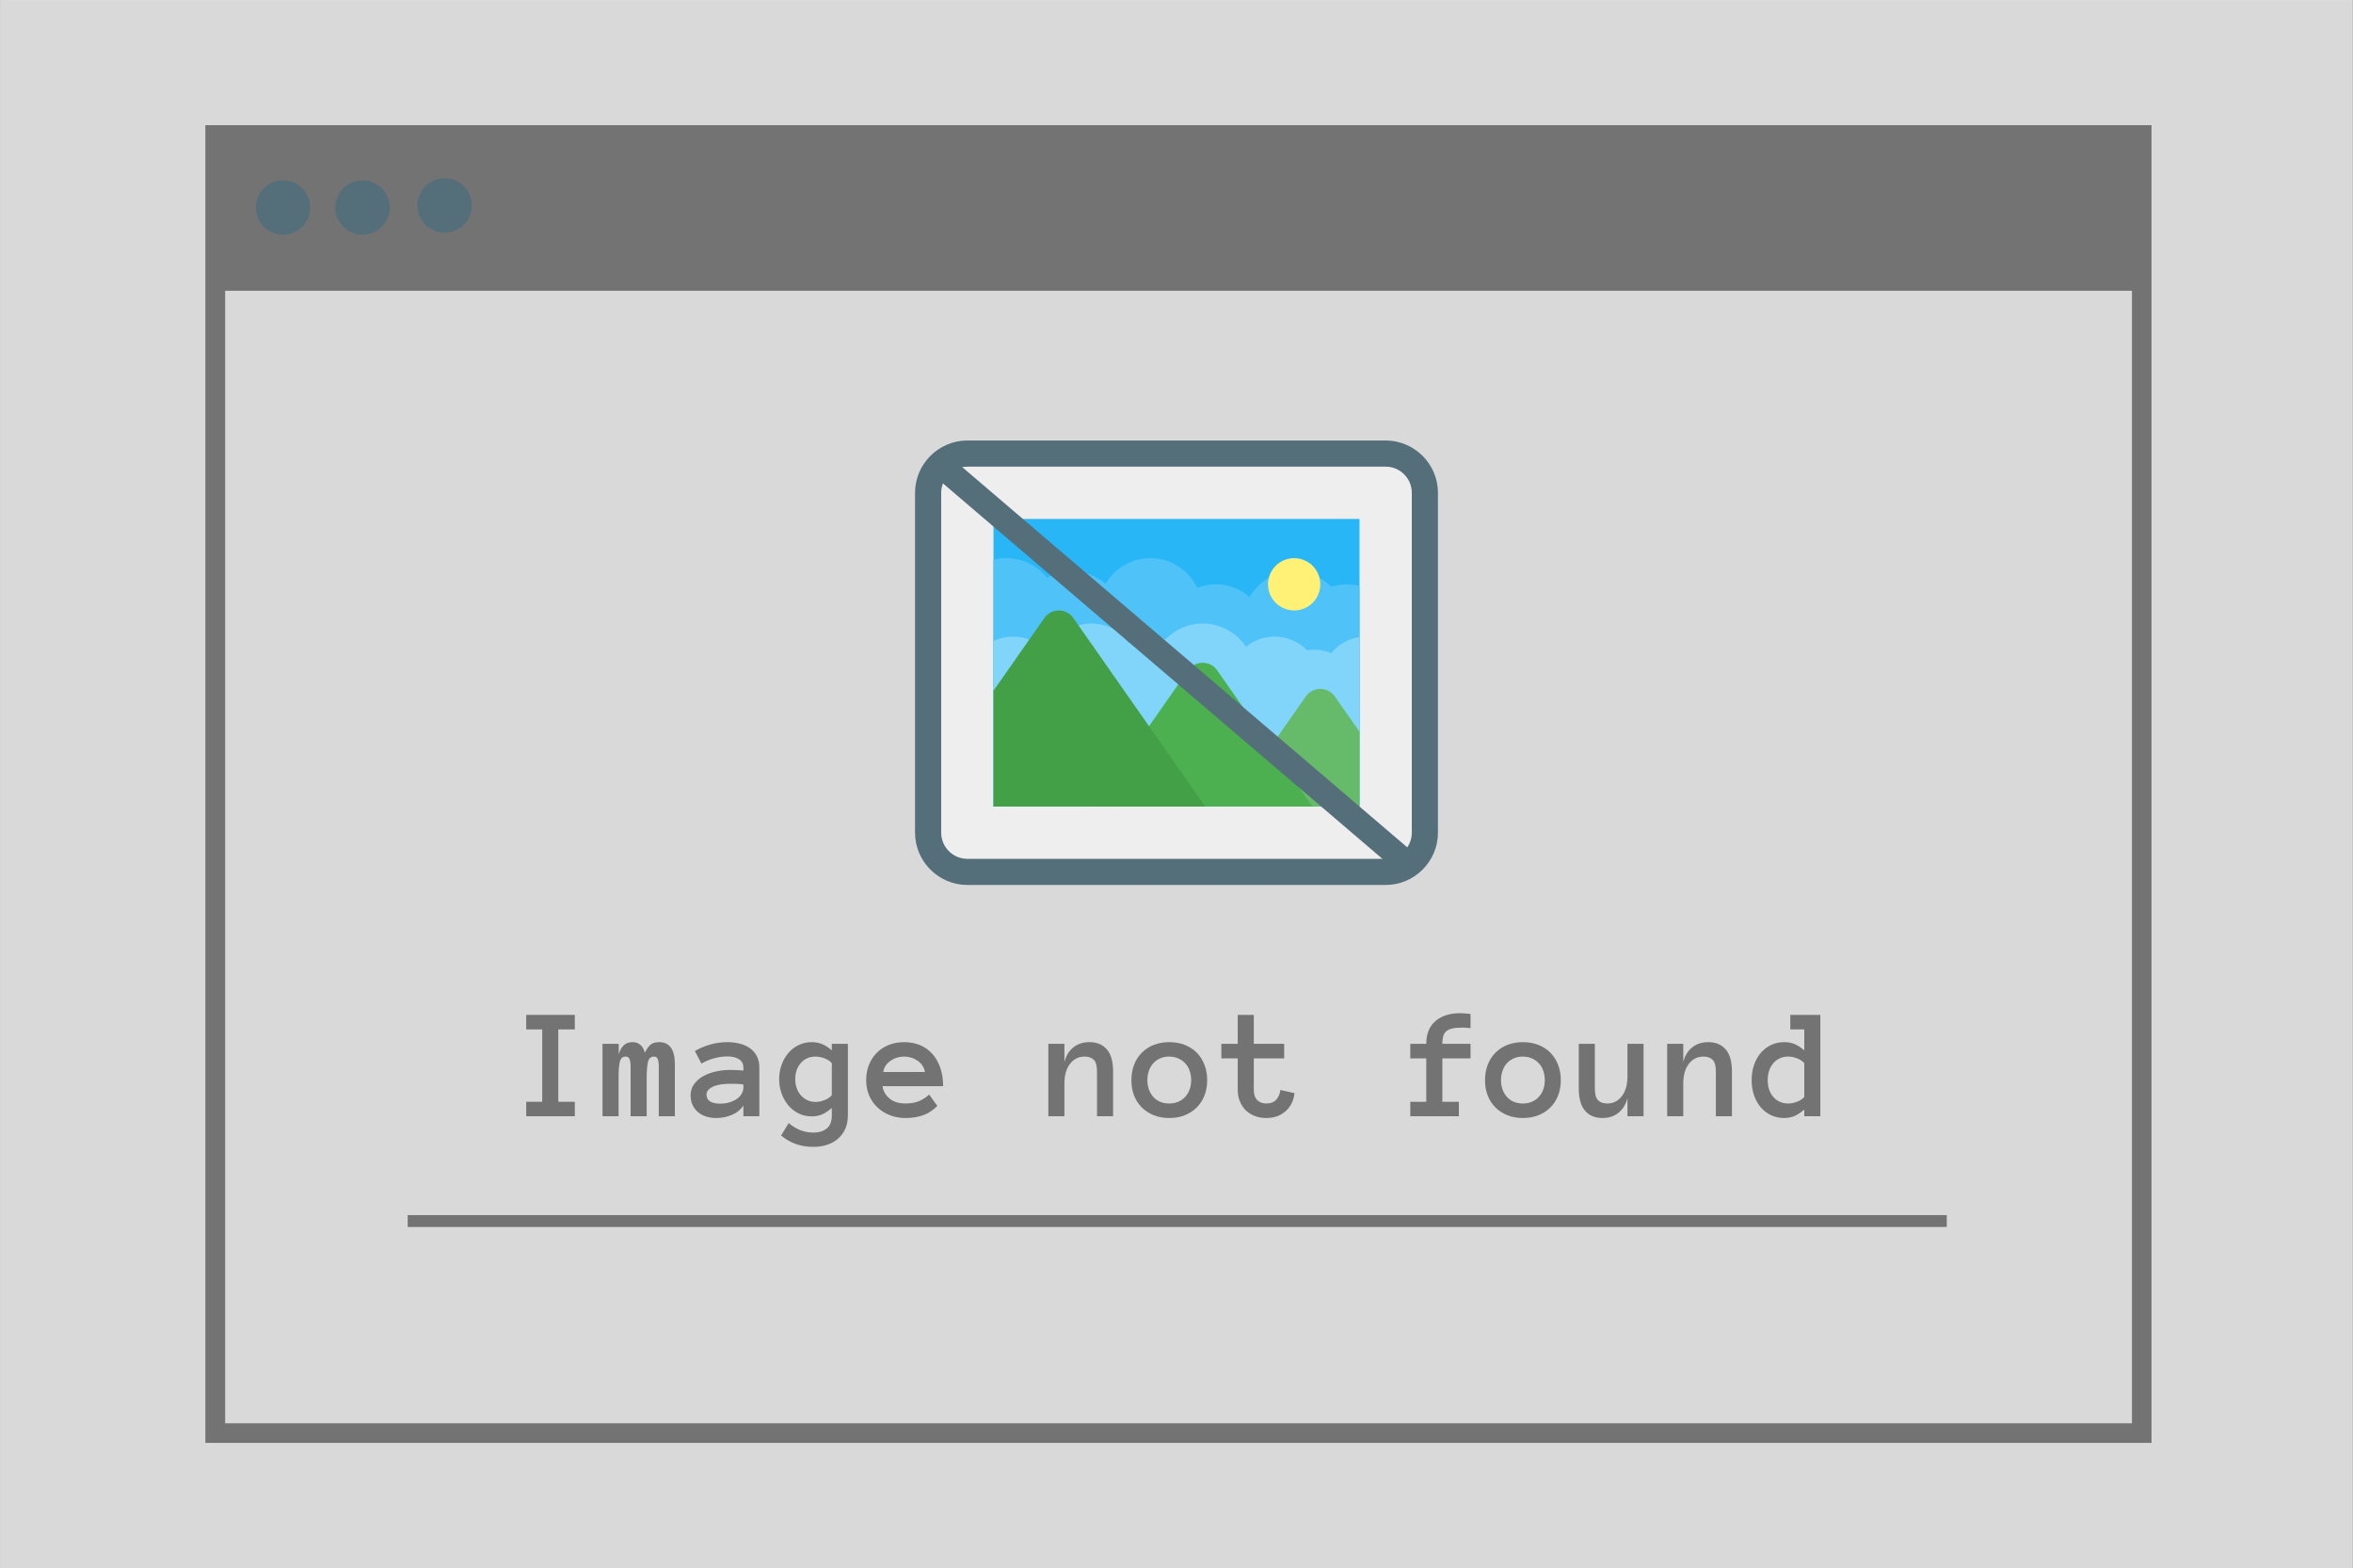 <svg xmlns="http://www.w3.org/2000/svg" xmlns:xlink="http://www.w3.org/1999/xlink" width="2267" zoomAndPan="magnify" viewBox="0 0 1700.88 1134" height="1511" preserveAspectRatio="xMidYMid meet" version="1.0"><rect x="0" y="0" width="1700.88" height="1134" fill="#333333" stroke="none"/><defs><g/><clipPath id="d8b46f0d72"><path d="M 0 0.039 L 1700.762 0.039 L 1700.762 1133.961 L 0 1133.961 Z M 0 0.039 " clip-rule="nonzero"/></clipPath><clipPath id="7dffc4bbf7"><path d="M 148.246 90.52 L 1555.438 90.52 L 1555.438 104.82 L 148.246 104.82 Z M 1541.293 104.82 L 1555.438 104.82 L 1555.438 1029.195 L 1541.293 1029.195 Z M 148.246 104.82 L 162.547 104.82 L 162.547 1029.195 L 148.246 1029.195 Z M 148.246 1029.195 L 1555.438 1029.195 L 1555.438 1043.336 L 148.246 1043.336 Z M 148.246 1029.195 " clip-rule="nonzero"/></clipPath><clipPath id="7faeeea61b"><path d="M 149.445 91.012 L 1554.844 91.012 L 1554.844 210.254 L 149.445 210.254 Z M 149.445 91.012 " clip-rule="nonzero"/></clipPath><clipPath id="8cd19bbb46"><path d="M 184.723 130.359 L 224.07 130.359 L 224.07 169.707 L 184.723 169.707 Z M 184.723 130.359 " clip-rule="nonzero"/></clipPath><clipPath id="633c752df1"><path d="M 204.395 130.359 C 203.105 130.359 201.824 130.488 200.559 130.738 C 199.289 130.992 198.062 131.363 196.867 131.859 C 195.672 132.352 194.539 132.957 193.465 133.676 C 192.391 134.395 191.398 135.211 190.484 136.121 C 189.57 137.035 188.754 138.031 188.039 139.105 C 187.32 140.18 186.715 141.312 186.219 142.504 C 185.727 143.699 185.352 144.93 185.102 146.195 C 184.848 147.465 184.723 148.742 184.723 150.035 C 184.723 151.328 184.848 152.605 185.102 153.871 C 185.352 155.141 185.727 156.371 186.219 157.562 C 186.715 158.758 187.32 159.891 188.039 160.965 C 188.754 162.039 189.57 163.031 190.484 163.945 C 191.398 164.859 192.391 165.676 193.465 166.395 C 194.539 167.109 195.672 167.715 196.867 168.211 C 198.062 168.707 199.289 169.078 200.559 169.332 C 201.824 169.582 203.105 169.707 204.395 169.707 C 205.688 169.707 206.969 169.582 208.234 169.332 C 209.5 169.078 210.73 168.707 211.926 168.211 C 213.117 167.715 214.254 167.109 215.328 166.395 C 216.402 165.676 217.395 164.859 218.309 163.945 C 219.223 163.031 220.035 162.039 220.754 160.965 C 221.473 159.891 222.078 158.758 222.574 157.562 C 223.066 156.371 223.441 155.141 223.691 153.871 C 223.945 152.605 224.07 151.328 224.07 150.035 C 224.07 148.742 223.945 147.465 223.691 146.195 C 223.441 144.93 223.066 143.699 222.574 142.504 C 222.078 141.312 221.473 140.18 220.754 139.105 C 220.035 138.031 219.223 137.035 218.309 136.121 C 217.395 135.211 216.402 134.395 215.328 133.676 C 214.254 132.957 213.117 132.352 211.926 131.859 C 210.73 131.363 209.5 130.992 208.234 130.738 C 206.969 130.488 205.688 130.359 204.395 130.359 Z M 204.395 130.359 " clip-rule="nonzero"/></clipPath><clipPath id="1c7553c16d"><path d="M 242.219 130.359 L 281.566 130.359 L 281.566 169.707 L 242.219 169.707 Z M 242.219 130.359 " clip-rule="nonzero"/></clipPath><clipPath id="70e747be7c"><path d="M 261.891 130.359 C 260.598 130.359 259.32 130.488 258.055 130.738 C 256.785 130.992 255.555 131.363 254.363 131.859 C 253.168 132.352 252.035 132.957 250.961 133.676 C 249.887 134.395 248.895 135.211 247.98 136.121 C 247.066 137.035 246.25 138.031 245.531 139.105 C 244.816 140.18 244.211 141.312 243.715 142.504 C 243.219 143.699 242.848 144.93 242.594 146.195 C 242.344 147.465 242.219 148.742 242.219 150.035 C 242.219 151.328 242.344 152.605 242.594 153.871 C 242.848 155.141 243.219 156.371 243.715 157.562 C 244.211 158.758 244.816 159.891 245.531 160.965 C 246.25 162.039 247.066 163.031 247.98 163.945 C 248.895 164.859 249.887 165.676 250.961 166.395 C 252.035 167.109 253.168 167.715 254.363 168.211 C 255.555 168.707 256.785 169.078 258.055 169.332 C 259.32 169.582 260.598 169.707 261.891 169.707 C 263.184 169.707 264.461 169.582 265.73 169.332 C 266.996 169.078 268.227 168.707 269.422 168.211 C 270.613 167.715 271.746 167.109 272.82 166.395 C 273.895 165.676 274.891 164.859 275.805 163.945 C 276.715 163.031 277.531 162.039 278.25 160.965 C 278.969 159.891 279.574 158.758 280.066 157.562 C 280.562 156.371 280.934 155.141 281.188 153.871 C 281.438 152.605 281.566 151.328 281.566 150.035 C 281.566 148.742 281.438 147.465 281.188 146.195 C 280.934 144.93 280.562 143.699 280.066 142.504 C 279.574 141.312 278.969 140.18 278.25 139.105 C 277.531 138.031 276.715 137.035 275.805 136.121 C 274.891 135.211 273.895 134.395 272.82 133.676 C 271.746 132.957 270.613 132.352 269.422 131.859 C 268.227 131.363 266.996 130.992 265.73 130.738 C 264.461 130.488 263.184 130.359 261.891 130.359 Z M 261.891 130.359 " clip-rule="nonzero"/></clipPath><clipPath id="b30259c9e3"><path d="M 301.566 128.895 L 340.914 128.895 L 340.914 168.242 L 301.566 168.242 Z M 301.566 128.895 " clip-rule="nonzero"/></clipPath><clipPath id="126d8c216c"><path d="M 321.242 128.895 C 319.949 128.895 318.672 129.02 317.402 129.273 C 316.137 129.523 314.906 129.898 313.711 130.391 C 312.52 130.887 311.387 131.492 310.312 132.211 C 309.238 132.926 308.242 133.742 307.328 134.656 C 306.418 135.57 305.602 136.562 304.883 137.637 C 304.164 138.711 303.559 139.844 303.066 141.039 C 302.57 142.234 302.195 143.461 301.945 144.73 C 301.691 145.996 301.566 147.277 301.566 148.566 C 301.566 149.859 301.691 151.141 301.945 152.406 C 302.195 153.672 302.57 154.902 303.066 156.098 C 303.559 157.289 304.164 158.426 304.883 159.5 C 305.602 160.574 306.418 161.566 307.328 162.48 C 308.242 163.395 309.238 164.207 310.312 164.926 C 311.387 165.645 312.52 166.25 313.711 166.746 C 314.906 167.238 316.137 167.613 317.402 167.863 C 318.672 168.117 319.949 168.242 321.242 168.242 C 322.531 168.242 323.812 168.117 325.078 167.863 C 326.348 167.613 327.578 167.238 328.77 166.746 C 329.965 166.25 331.098 165.645 332.172 164.926 C 333.246 164.207 334.238 163.395 335.152 162.48 C 336.066 161.566 336.883 160.574 337.602 159.5 C 338.316 158.426 338.922 157.289 339.418 156.098 C 339.91 154.902 340.285 153.672 340.539 152.406 C 340.789 151.141 340.914 149.859 340.914 148.566 C 340.914 147.277 340.789 145.996 340.539 144.73 C 340.285 143.461 339.91 142.234 339.418 141.039 C 338.922 139.844 338.316 138.711 337.602 137.637 C 336.883 136.562 336.066 135.57 335.152 134.656 C 334.238 133.742 333.246 132.926 332.172 132.211 C 331.098 131.492 329.965 130.887 328.77 130.391 C 327.578 129.898 326.348 129.523 325.078 129.273 C 323.812 129.02 322.531 128.895 321.242 128.895 Z M 321.242 128.895 " clip-rule="nonzero"/></clipPath><clipPath id="4f0c066d85"><path d="M 294.539 878.633 L 1407.395 878.633 L 1407.395 887.203 L 294.539 887.203 Z M 294.539 878.633 " clip-rule="nonzero"/></clipPath></defs><g clip-path="url(#d8b46f0d72)"><path fill="#ffffff" d="M 0 0.039 L 1700.879 0.039 L 1700.879 1133.961 L 0 1133.961 Z M 0 0.039 " fill-opacity="1" fill-rule="nonzero"/><path fill="#d9d9d9" d="M 0 0.039 L 1700.879 0.039 L 1700.879 1133.961 L 0 1133.961 Z M 0 0.039 " fill-opacity="1" fill-rule="nonzero"/></g><g clip-path="url(#7dffc4bbf7)"><path fill="#737373" d="M 148.246 90.52 L 1555.438 90.52 L 1555.438 1043.336 L 148.246 1043.336 Z M 148.246 90.52 " fill-opacity="1" fill-rule="nonzero"/></g><g clip-path="url(#7faeeea61b)"><path fill="#737373" d="M 149.445 -552.152 L 1554.844 -552.152 L 1554.844 853.246 L 149.445 853.246 Z M 149.445 -552.152 " fill-opacity="1" fill-rule="nonzero"/></g><g clip-path="url(#8cd19bbb46)"><g clip-path="url(#633c752df1)"><path fill="#546e7a" d="M 184.723 130.359 L 224.07 130.359 L 224.07 169.707 L 184.723 169.707 Z M 184.723 130.359 " fill-opacity="1" fill-rule="nonzero"/></g></g><g clip-path="url(#1c7553c16d)"><g clip-path="url(#70e747be7c)"><path fill="#546e7a" d="M 242.219 130.359 L 281.566 130.359 L 281.566 169.707 L 242.219 169.707 Z M 242.219 130.359 " fill-opacity="1" fill-rule="nonzero"/></g></g><g clip-path="url(#b30259c9e3)"><g clip-path="url(#126d8c216c)"><path fill="#546e7a" d="M 301.566 128.895 L 340.914 128.895 L 340.914 168.242 L 301.566 168.242 Z M 301.566 128.895 " fill-opacity="1" fill-rule="nonzero"/></g></g><g fill="#fefaeb" fill-opacity="1"><g transform="translate(687.538, 583.873)"><g><path d="M 13.219 0 L 10.125 0 L 10.125 -8.547 L 3.828 -8.547 L 3.828 0 L 0.734 0 L 0.734 -19.531 L 3.828 -19.531 L 3.828 -11.344 L 10.125 -11.344 L 10.125 -19.531 L 13.219 -19.531 Z M 13.219 0 "/></g></g></g><g fill="#fefaeb" fill-opacity="1"><g transform="translate(711.308, 583.873)"><g><path d="M 13.922 -12.406 L 11.156 -12.406 L 11.156 -16.734 L 8.516 -16.734 L 8.516 -2.781 L 11.609 -2.781 L 11.609 0 L 2.328 0 L 2.328 -2.781 L 5.422 -2.781 L 5.422 -16.734 L 2.75 -16.734 L 2.75 -12.406 L 0 -12.406 L 0 -19.531 L 13.922 -19.531 Z M 13.922 -12.406 "/></g></g></g><g fill="#fefaeb" fill-opacity="1"><g transform="translate(735.078, 583.873)"><g><path d="M 13.922 -12.406 L 11.156 -12.406 L 11.156 -16.734 L 8.516 -16.734 L 8.516 -2.781 L 11.609 -2.781 L 11.609 0 L 2.328 0 L 2.328 -2.781 L 5.422 -2.781 L 5.422 -16.734 L 2.75 -16.734 L 2.75 -12.406 L 0 -12.406 L 0 -19.531 L 13.922 -19.531 Z M 13.922 -12.406 "/></g></g></g><g fill="#fefaeb" fill-opacity="1"><g transform="translate(758.847, 583.873)"><g><path d="M 13.953 -13.703 C 13.953 -11.742 13.359 -10.285 12.172 -9.328 C 10.984 -8.379 9.328 -7.906 7.203 -7.906 L 3.828 -7.906 L 3.828 0 L 0.734 0 L 0.734 -19.531 L 7.172 -19.531 C 9.316 -19.531 10.984 -19.035 12.172 -18.047 C 13.359 -17.066 13.953 -15.617 13.953 -13.703 Z M 10.859 -13.734 C 10.859 -14.734 10.531 -15.484 9.875 -15.984 C 9.219 -16.484 8.328 -16.734 7.203 -16.734 L 3.828 -16.734 L 3.828 -10.703 L 7.203 -10.703 C 8.328 -10.703 9.219 -10.953 9.875 -11.453 C 10.531 -11.953 10.859 -12.711 10.859 -13.734 Z M 10.859 -13.734 "/></g></g></g><g fill="#fefaeb" fill-opacity="1"><g transform="translate(782.617, 583.873)"><g/></g></g><g fill="#fefaeb" fill-opacity="1"><g transform="translate(806.387, 583.873)"><g><path d="M 13.219 0 L 0.734 0 L 0.734 -19.531 L 13.219 -19.531 L 13.219 -16.734 L 3.828 -16.734 L 3.828 -11.344 L 11.156 -11.344 L 11.156 -8.547 L 3.828 -8.547 L 3.828 -2.781 L 13.219 -2.781 Z M 13.219 0 "/></g></g></g><g fill="#fefaeb" fill-opacity="1"><g transform="translate(830.157, 583.873)"><g><path d="M 14.219 0 L 10.297 0 L 5.234 -7.906 L 3.828 -7.906 L 3.828 0 L 0.734 0 L 0.734 -19.531 L 7.172 -19.531 C 9.316 -19.531 10.984 -19.035 12.172 -18.047 C 13.359 -17.066 13.953 -15.617 13.953 -13.703 C 13.953 -12.836 13.816 -12.078 13.547 -11.422 C 13.285 -10.773 12.91 -10.219 12.422 -9.75 C 11.941 -9.281 11.379 -8.906 10.734 -8.625 C 10.098 -8.352 9.406 -8.164 8.656 -8.062 Z M 10.859 -13.734 C 10.859 -14.734 10.531 -15.484 9.875 -15.984 C 9.219 -16.484 8.316 -16.734 7.172 -16.734 L 3.828 -16.734 L 3.828 -10.703 L 7.172 -10.703 C 8.316 -10.703 9.219 -10.953 9.875 -11.453 C 10.531 -11.953 10.859 -12.711 10.859 -13.734 Z M 10.859 -13.734 "/></g></g></g><g fill="#fefaeb" fill-opacity="1"><g transform="translate(853.926, 583.873)"><g><path d="M 14.219 0 L 10.297 0 L 5.234 -7.906 L 3.828 -7.906 L 3.828 0 L 0.734 0 L 0.734 -19.531 L 7.172 -19.531 C 9.316 -19.531 10.984 -19.035 12.172 -18.047 C 13.359 -17.066 13.953 -15.617 13.953 -13.703 C 13.953 -12.836 13.816 -12.078 13.547 -11.422 C 13.285 -10.773 12.91 -10.219 12.422 -9.75 C 11.941 -9.281 11.379 -8.906 10.734 -8.625 C 10.098 -8.352 9.406 -8.164 8.656 -8.062 Z M 10.859 -13.734 C 10.859 -14.734 10.531 -15.484 9.875 -15.984 C 9.219 -16.484 8.316 -16.734 7.172 -16.734 L 3.828 -16.734 L 3.828 -10.703 L 7.172 -10.703 C 8.316 -10.703 9.219 -10.953 9.875 -11.453 C 10.531 -11.953 10.859 -12.711 10.859 -13.734 Z M 10.859 -13.734 "/></g></g></g><g fill="#fefaeb" fill-opacity="1"><g transform="translate(877.696, 583.873)"><g><path d="M -0.5 -9.781 C -0.5 -11.082 -0.359 -12.344 -0.078 -13.562 C 0.203 -14.781 0.633 -15.852 1.219 -16.781 C 1.812 -17.707 2.582 -18.453 3.531 -19.016 C 4.488 -19.578 5.641 -19.859 6.984 -19.859 C 8.336 -19.859 9.488 -19.578 10.438 -19.016 C 11.395 -18.453 12.172 -17.707 12.766 -16.781 C 13.367 -15.852 13.801 -14.781 14.062 -13.562 C 14.332 -12.344 14.469 -11.082 14.469 -9.781 C 14.469 -8.469 14.332 -7.203 14.062 -5.984 C 13.801 -4.773 13.375 -3.695 12.781 -2.75 C 12.195 -1.812 11.426 -1.062 10.469 -0.5 C 9.52 0.062 8.359 0.344 6.984 0.344 C 5.617 0.344 4.457 0.062 3.5 -0.5 C 2.551 -1.062 1.781 -1.812 1.188 -2.75 C 0.594 -3.695 0.164 -4.773 -0.094 -5.984 C -0.363 -7.203 -0.5 -8.469 -0.5 -9.781 Z M 2.609 -9.781 C 2.609 -8.895 2.676 -8.016 2.812 -7.141 C 2.945 -6.266 3.176 -5.477 3.5 -4.781 C 3.82 -4.094 4.266 -3.531 4.828 -3.094 C 5.391 -2.664 6.109 -2.453 6.984 -2.453 C 7.867 -2.453 8.594 -2.664 9.156 -3.094 C 9.719 -3.531 10.16 -4.094 10.484 -4.781 C 10.805 -5.477 11.035 -6.266 11.172 -7.141 C 11.305 -8.016 11.375 -8.895 11.375 -9.781 C 11.375 -10.656 11.305 -11.523 11.172 -12.391 C 11.035 -13.266 10.805 -14.051 10.484 -14.75 C 10.16 -15.445 9.711 -16.008 9.141 -16.438 C 8.566 -16.863 7.848 -17.078 6.984 -17.078 C 5.555 -17.078 4.469 -16.43 3.719 -15.141 C 2.977 -13.859 2.609 -12.07 2.609 -9.781 Z M 2.609 -9.781 "/></g></g></g><g fill="#fefaeb" fill-opacity="1"><g transform="translate(901.466, 583.873)"><g><path d="M 14.219 0 L 10.297 0 L 5.234 -7.906 L 3.828 -7.906 L 3.828 0 L 0.734 0 L 0.734 -19.531 L 7.172 -19.531 C 9.316 -19.531 10.984 -19.035 12.172 -18.047 C 13.359 -17.066 13.953 -15.617 13.953 -13.703 C 13.953 -12.836 13.816 -12.078 13.547 -11.422 C 13.285 -10.773 12.91 -10.219 12.422 -9.75 C 11.941 -9.281 11.379 -8.906 10.734 -8.625 C 10.098 -8.352 9.406 -8.164 8.656 -8.062 Z M 10.859 -13.734 C 10.859 -14.734 10.531 -15.484 9.875 -15.984 C 9.219 -16.484 8.316 -16.734 7.172 -16.734 L 3.828 -16.734 L 3.828 -10.703 L 7.172 -10.703 C 8.316 -10.703 9.219 -10.953 9.875 -11.453 C 10.531 -11.953 10.859 -12.711 10.859 -13.734 Z M 10.859 -13.734 "/></g></g></g><g fill="#fefaeb" fill-opacity="1"><g transform="translate(925.236, 583.873)"><g/></g></g><g fill="#fefaeb" fill-opacity="1"><g transform="translate(949.006, 583.873)"><g><path d="M 13.953 0 L 4.562 0 L 4.562 -2.781 L 7.688 -2.781 L 7.688 -5.203 L 0 -5.203 L 0 -8.016 L 7.141 -19.531 L 10.766 -19.531 L 10.766 -8.016 L 13.953 -8.016 L 13.953 -5.203 L 10.766 -5.203 L 10.766 -2.781 L 13.953 -2.781 Z M 7.688 -8.016 L 7.688 -15.875 L 2.781 -8.016 Z M 7.688 -8.016 "/></g></g></g><g fill="#fefaeb" fill-opacity="1"><g transform="translate(972.775, 583.873)"><g><path d="M -0.5 -9.781 C -0.5 -11.082 -0.359 -12.344 -0.078 -13.562 C 0.203 -14.781 0.633 -15.852 1.219 -16.781 C 1.812 -17.707 2.582 -18.453 3.531 -19.016 C 4.488 -19.578 5.641 -19.859 6.984 -19.859 C 8.336 -19.859 9.488 -19.578 10.438 -19.016 C 11.395 -18.453 12.172 -17.707 12.766 -16.781 C 13.367 -15.852 13.801 -14.781 14.062 -13.562 C 14.332 -12.344 14.469 -11.082 14.469 -9.781 C 14.469 -8.469 14.332 -7.203 14.062 -5.984 C 13.801 -4.773 13.375 -3.695 12.781 -2.75 C 12.195 -1.812 11.426 -1.062 10.469 -0.5 C 9.52 0.062 8.359 0.344 6.984 0.344 C 5.617 0.344 4.457 0.062 3.5 -0.5 C 2.551 -1.062 1.781 -1.812 1.188 -2.75 C 0.594 -3.695 0.164 -4.773 -0.094 -5.984 C -0.363 -7.203 -0.5 -8.469 -0.5 -9.781 Z M 2.609 -9.781 C 2.609 -8.852 2.664 -7.961 2.781 -7.109 L 10.453 -14.797 C 10.109 -15.484 9.66 -16.035 9.109 -16.453 C 8.555 -16.867 7.848 -17.078 6.984 -17.078 C 5.555 -17.078 4.469 -16.43 3.719 -15.141 C 2.977 -13.859 2.609 -12.07 2.609 -9.781 Z M 6.984 -2.453 C 7.867 -2.453 8.594 -2.664 9.156 -3.094 C 9.719 -3.531 10.16 -4.094 10.484 -4.781 C 10.805 -5.477 11.035 -6.266 11.172 -7.141 C 11.305 -8.016 11.375 -8.895 11.375 -9.781 C 11.375 -10.613 11.316 -11.43 11.203 -12.234 L 3.594 -4.594 C 3.926 -3.945 4.359 -3.426 4.891 -3.031 C 5.43 -2.645 6.129 -2.453 6.984 -2.453 Z M 6.984 -2.453 "/></g></g></g><g fill="#fefaeb" fill-opacity="1"><g transform="translate(996.545, 583.873)"><g><path d="M 13.953 0 L 4.562 0 L 4.562 -2.781 L 7.688 -2.781 L 7.688 -5.203 L 0 -5.203 L 0 -8.016 L 7.141 -19.531 L 10.766 -19.531 L 10.766 -8.016 L 13.953 -8.016 L 13.953 -5.203 L 10.766 -5.203 L 10.766 -2.781 L 13.953 -2.781 Z M 7.688 -8.016 L 7.688 -15.875 L 2.781 -8.016 Z M 7.688 -8.016 "/></g></g></g><g fill="#737373" fill-opacity="1"><g transform="translate(371.477, 807.119)"><g><path d="M 43.906 0 L 8.766 0 L 8.766 -10.438 L 20.328 -10.438 L 20.328 -62.766 L 8.766 -62.766 L 8.766 -73.266 L 43.906 -73.266 L 43.906 -62.766 L 31.953 -62.766 L 31.953 -10.438 L 43.906 -10.438 Z M 43.906 0 "/></g></g></g><g fill="#737373" fill-opacity="1"><g transform="translate(435.401, 807.119)"><g><path d="M 52.328 0 L 40.703 0 L 40.703 -35.875 C 40.703 -38.344 40.445 -40.164 39.938 -41.344 C 39.438 -42.531 38.551 -43.125 37.281 -43.125 C 34.957 -43.125 33.488 -41.82 32.875 -39.219 C 32.258 -36.613 31.953 -32.82 31.953 -27.844 L 31.953 0 L 20.328 0 L 20.328 -35.875 C 20.328 -38.344 20.062 -40.164 19.531 -41.344 C 19.008 -42.531 18.094 -43.125 16.781 -43.125 C 14.5 -43.125 13.066 -41.82 12.484 -39.219 C 11.91 -36.613 11.625 -32.82 11.625 -27.844 L 11.625 0 L 0 0 L 0 -52.328 L 11.734 -52.328 L 11.734 -44.75 C 12.555 -47.633 13.77 -49.82 15.375 -51.312 C 16.988 -52.812 19.145 -53.562 21.844 -53.562 C 24.082 -53.562 25.957 -52.879 27.469 -51.516 C 28.988 -50.148 30.031 -48.27 30.594 -45.875 C 31.906 -48.488 33.266 -50.422 34.672 -51.672 C 36.078 -52.93 38.238 -53.562 41.156 -53.562 C 44.75 -53.562 47.508 -52.238 49.438 -49.594 C 51.363 -46.957 52.328 -42.961 52.328 -37.609 Z M 52.328 0 "/></g></g></g><g fill="#737373" fill-opacity="1"><g transform="translate(499.325, 807.119)"><g><path d="M -0.219 -15.047 C -0.219 -18.117 0.602 -20.805 2.25 -23.109 C 3.895 -25.41 6.055 -27.328 8.734 -28.859 C 11.41 -30.391 14.477 -31.539 17.938 -32.312 C 21.395 -33.082 24.922 -33.469 28.516 -33.469 C 30.504 -33.469 32.207 -33.426 33.625 -33.344 C 35.051 -33.27 36.492 -33.16 37.953 -33.016 L 37.953 -35.094 C 37.953 -37.82 36.895 -39.859 34.781 -41.203 C 32.664 -42.555 29.883 -43.234 26.438 -43.234 C 23.301 -43.234 20.102 -42.789 16.844 -41.906 C 13.582 -41.031 10.492 -39.75 7.578 -38.062 L 2.859 -47.156 C 6.305 -49.145 10.004 -50.707 13.953 -51.844 C 17.898 -52.988 22.062 -53.562 26.438 -53.562 C 29.289 -53.562 32.094 -53.242 34.844 -52.609 C 37.594 -51.973 40.062 -50.926 42.25 -49.469 C 44.438 -48.008 46.188 -46.109 47.5 -43.766 C 48.812 -41.422 49.469 -38.531 49.469 -35.094 L 49.469 0 L 37.953 0 L 37.953 -7.688 C 36.117 -4.844 33.414 -2.633 29.844 -1.062 C 26.27 0.508 22.422 1.297 18.297 1.297 C 15.754 1.297 13.348 0.945 11.078 0.25 C 8.816 -0.438 6.863 -1.473 5.219 -2.859 C 3.57 -4.242 2.254 -5.957 1.266 -8 C 0.273 -10.039 -0.219 -12.391 -0.219 -15.047 Z M 21.281 -9.094 C 23.562 -9.094 25.703 -9.379 27.703 -9.953 C 29.711 -10.535 31.484 -11.344 33.016 -12.375 C 34.547 -13.406 35.75 -14.648 36.625 -16.109 C 37.508 -17.566 37.953 -19.176 37.953 -20.938 L 37.953 -22.906 C 36.117 -23.207 34.395 -23.375 32.781 -23.406 C 31.176 -23.445 29.754 -23.469 28.516 -23.469 C 22.828 -23.469 18.531 -22.719 15.625 -21.219 C 12.727 -19.727 11.281 -17.879 11.281 -15.672 C 11.281 -11.285 14.613 -9.094 21.281 -9.094 Z M 21.281 -9.094 "/></g></g></g><g fill="#737373" fill-opacity="1"><g transform="translate(563.248, 807.119)"><g><path d="M 49.578 -0.562 C 49.578 3.031 48.957 6.227 47.719 9.031 C 46.488 11.844 44.758 14.223 42.531 16.172 C 40.301 18.117 37.68 19.602 34.672 20.625 C 31.66 21.656 28.301 22.172 24.594 22.172 C 15.5 22.172 7.734 19.422 1.297 13.922 L 6.797 4.938 C 12.148 9.539 18.082 11.844 24.594 11.844 C 28.594 11.844 31.816 10.859 34.266 8.891 C 36.723 6.93 37.953 3.852 37.953 -0.344 L 37.953 -5.953 C 35.555 -3.891 33.254 -2.363 31.047 -1.375 C 28.836 -0.383 26.273 0.109 23.359 0.109 C 19.984 0.109 16.852 -0.598 13.969 -2.016 C 11.094 -3.441 8.613 -5.379 6.531 -7.828 C 4.457 -10.285 2.832 -13.141 1.656 -16.391 C 0.477 -19.648 -0.109 -23.113 -0.109 -26.781 C -0.109 -30.445 0.477 -33.914 1.656 -37.188 C 2.832 -40.469 4.457 -43.312 6.531 -45.719 C 8.613 -48.133 11.094 -50.047 13.969 -51.453 C 16.852 -52.859 19.984 -53.562 23.359 -53.562 C 26.273 -53.562 28.875 -53.066 31.156 -52.078 C 33.438 -51.086 35.703 -49.598 37.953 -47.609 L 37.953 -52.328 L 49.578 -52.328 Z M 37.953 -38.406 C 36.566 -39.938 34.781 -41.102 32.594 -41.906 C 30.406 -42.719 28.281 -43.125 26.219 -43.125 C 21.844 -43.125 18.297 -41.586 15.578 -38.516 C 12.867 -35.441 11.516 -31.531 11.516 -26.781 C 11.516 -24.426 11.879 -22.242 12.609 -20.234 C 13.336 -18.234 14.348 -16.504 15.641 -15.047 C 16.93 -13.586 18.484 -12.438 20.297 -11.594 C 22.109 -10.75 24.082 -10.328 26.219 -10.328 C 28.281 -10.328 30.406 -10.75 32.594 -11.594 C 34.781 -12.438 36.566 -13.625 37.953 -15.156 Z M 37.953 -38.406 "/></g></g></g><g fill="#737373" fill-opacity="1"><g transform="translate(627.172, 807.119)"><g><path d="M 10.672 -21.734 C 11.234 -18.141 12.941 -15.148 15.797 -12.766 C 18.66 -10.391 22.508 -9.203 27.344 -9.203 C 31.125 -9.203 34.406 -9.789 37.188 -10.969 C 39.977 -12.156 42.383 -13.723 44.406 -15.672 L 50.359 -7.469 C 46.992 -4.102 43.43 -1.801 39.672 -0.562 C 35.91 0.676 31.801 1.297 27.344 1.297 C 23.301 1.297 19.535 0.625 16.047 -0.719 C 12.566 -2.07 9.555 -3.957 7.016 -6.375 C 4.473 -8.789 2.477 -11.66 1.031 -14.984 C -0.406 -18.316 -1.125 -22.023 -1.125 -26.109 C -1.125 -30.078 -0.461 -33.734 0.859 -37.078 C 2.191 -40.43 4.066 -43.332 6.484 -45.781 C 8.898 -48.238 11.789 -50.148 15.156 -51.516 C 18.531 -52.879 22.254 -53.562 26.328 -53.562 C 30.555 -53.562 34.391 -52.836 37.828 -51.391 C 41.273 -49.953 44.223 -47.867 46.672 -45.141 C 49.129 -42.41 51.051 -39.066 52.438 -35.109 C 53.82 -31.16 54.516 -26.703 54.516 -21.734 Z M 41.375 -31.953 C 40.781 -35.316 39.039 -38.02 36.156 -40.062 C 33.27 -42.102 29.992 -43.125 26.328 -43.125 C 22.66 -43.125 19.367 -42.102 16.453 -40.062 C 13.535 -38.02 11.773 -35.316 11.172 -31.953 Z M 41.375 -31.953 "/></g></g></g><g fill="#737373" fill-opacity="1"><g transform="translate(691.096, 807.119)"><g/></g></g><g fill="#737373" fill-opacity="1"><g transform="translate(755.02, 807.119)"><g><path d="M 49.578 0 L 37.953 0 L 37.953 -32.281 C 37.953 -36.363 37.18 -39.191 35.641 -40.766 C 34.109 -42.336 31.883 -43.125 28.969 -43.125 C 24.664 -43.125 21.156 -41.379 18.438 -37.891 C 15.727 -34.41 14.375 -29.602 14.375 -23.469 L 14.375 0 L 2.75 0 L 2.75 -52.328 L 14.375 -52.328 L 14.375 -39.188 C 15.531 -43.719 17.68 -47.242 20.828 -49.766 C 23.973 -52.297 27.848 -53.562 32.453 -53.562 C 37.805 -53.562 42 -51.82 45.031 -48.344 C 48.062 -44.863 49.578 -39.508 49.578 -32.281 Z M 49.578 0 "/></g></g></g><g fill="#737373" fill-opacity="1"><g transform="translate(818.944, 807.119)"><g><path d="M 53.672 -26.109 C 53.672 -22.023 53.023 -18.316 51.734 -14.984 C 50.441 -11.66 48.586 -8.789 46.172 -6.375 C 43.766 -3.957 40.875 -2.07 37.5 -0.719 C 34.133 0.625 30.375 1.297 26.219 1.297 C 22.133 1.297 18.41 0.625 15.047 -0.719 C 11.68 -2.07 8.789 -3.957 6.375 -6.375 C 3.957 -8.789 2.102 -11.66 0.812 -14.984 C -0.477 -18.316 -1.125 -22.023 -1.125 -26.109 C -1.125 -30.078 -0.477 -33.754 0.812 -37.141 C 2.102 -40.523 3.957 -43.441 6.375 -45.891 C 8.789 -48.348 11.68 -50.238 15.047 -51.562 C 18.41 -52.895 22.133 -53.562 26.219 -53.562 C 30.375 -53.562 34.133 -52.895 37.5 -51.562 C 40.875 -50.238 43.766 -48.348 46.172 -45.891 C 48.586 -43.441 50.441 -40.523 51.734 -37.141 C 53.023 -33.754 53.672 -30.078 53.672 -26.109 Z M 42.109 -26.109 C 42.109 -28.461 41.742 -30.695 41.016 -32.812 C 40.285 -34.926 39.227 -36.734 37.844 -38.234 C 36.457 -39.734 34.781 -40.922 32.812 -41.797 C 30.852 -42.68 28.656 -43.125 26.219 -43.125 C 23.75 -43.125 21.539 -42.68 19.594 -41.797 C 17.645 -40.922 15.992 -39.734 14.641 -38.234 C 13.297 -36.734 12.258 -34.926 11.531 -32.812 C 10.801 -30.695 10.438 -28.461 10.438 -26.109 C 10.438 -23.641 10.801 -21.395 11.531 -19.375 C 12.258 -17.352 13.297 -15.57 14.641 -14.031 C 15.992 -12.5 17.645 -11.312 19.594 -10.469 C 21.539 -9.625 23.75 -9.203 26.219 -9.203 C 28.656 -9.203 30.852 -9.625 32.812 -10.469 C 34.781 -11.312 36.457 -12.5 37.844 -14.031 C 39.227 -15.57 40.285 -17.352 41.016 -19.375 C 41.742 -21.395 42.109 -23.641 42.109 -26.109 Z M 42.109 -26.109 "/></g></g></g><g fill="#737373" fill-opacity="1"><g transform="translate(882.867, 807.119)"><g><path d="M 52.891 -16.672 C 52.285 -11.172 50.117 -6.801 46.391 -3.562 C 42.672 -0.32 38.023 1.297 32.453 1.297 C 29.379 1.297 26.57 0.789 24.031 -0.219 C 21.488 -1.227 19.316 -2.629 17.516 -4.422 C 15.723 -6.223 14.328 -8.383 13.328 -10.906 C 12.336 -13.438 11.844 -16.203 11.844 -19.203 L 11.844 -41.828 L 0 -41.828 L 0 -52.328 L 11.844 -52.328 L 11.844 -73.266 L 23.469 -73.266 L 23.469 -52.328 L 45.422 -52.328 L 45.422 -41.828 L 23.469 -41.828 L 23.469 -19.203 C 23.469 -15.836 24.289 -13.328 25.938 -11.672 C 27.582 -10.023 29.754 -9.203 32.453 -9.203 C 35.742 -9.203 38.191 -10.156 39.797 -12.062 C 41.41 -13.977 42.367 -16.285 42.672 -18.984 Z M 52.891 -16.672 "/></g></g></g><g fill="#737373" fill-opacity="1"><g transform="translate(946.791, 807.119)"><g/></g></g><g fill="#737373" fill-opacity="1"><g transform="translate(1010.715, 807.119)"><g><path d="M 52.328 -41.828 L 31.953 -41.828 L 31.953 -10.438 L 43.906 -10.438 L 43.906 0 L 8.766 0 L 8.766 -10.438 L 20.328 -10.438 L 20.328 -41.828 L 8.766 -41.828 L 8.766 -52.328 L 20.328 -52.328 C 20.328 -59.516 22.535 -65.004 26.953 -68.797 C 31.367 -72.598 37.336 -74.5 44.859 -74.5 C 45.984 -74.5 47.18 -74.441 48.453 -74.328 C 49.723 -74.223 51.016 -74.094 52.328 -73.938 L 52.328 -63.719 C 50.078 -63.945 48.035 -64.062 46.203 -64.062 C 43.211 -64.062 40.801 -63.844 38.969 -63.406 C 37.133 -62.977 35.703 -62.285 34.672 -61.328 C 33.641 -60.379 32.926 -59.156 32.531 -57.656 C 32.145 -56.164 31.953 -54.391 31.953 -52.328 L 52.328 -52.328 Z M 52.328 -41.828 "/></g></g></g><g fill="#737373" fill-opacity="1"><g transform="translate(1074.639, 807.119)"><g><path d="M 53.672 -26.109 C 53.672 -22.023 53.023 -18.316 51.734 -14.984 C 50.441 -11.66 48.586 -8.789 46.172 -6.375 C 43.766 -3.957 40.875 -2.07 37.5 -0.719 C 34.133 0.625 30.375 1.297 26.219 1.297 C 22.133 1.297 18.41 0.625 15.047 -0.719 C 11.68 -2.07 8.789 -3.957 6.375 -6.375 C 3.957 -8.789 2.102 -11.66 0.812 -14.984 C -0.477 -18.316 -1.125 -22.023 -1.125 -26.109 C -1.125 -30.078 -0.477 -33.754 0.812 -37.141 C 2.102 -40.523 3.957 -43.441 6.375 -45.891 C 8.789 -48.348 11.68 -50.238 15.047 -51.562 C 18.41 -52.895 22.133 -53.562 26.219 -53.562 C 30.375 -53.562 34.133 -52.895 37.5 -51.562 C 40.875 -50.238 43.766 -48.348 46.172 -45.891 C 48.586 -43.441 50.441 -40.523 51.734 -37.141 C 53.023 -33.754 53.672 -30.078 53.672 -26.109 Z M 42.109 -26.109 C 42.109 -28.461 41.742 -30.695 41.016 -32.812 C 40.285 -34.926 39.227 -36.734 37.844 -38.234 C 36.457 -39.734 34.781 -40.922 32.812 -41.797 C 30.852 -42.68 28.656 -43.125 26.219 -43.125 C 23.75 -43.125 21.539 -42.68 19.594 -41.797 C 17.645 -40.922 15.992 -39.734 14.641 -38.234 C 13.297 -36.734 12.258 -34.926 11.531 -32.812 C 10.801 -30.695 10.438 -28.461 10.438 -26.109 C 10.438 -23.641 10.801 -21.395 11.531 -19.375 C 12.258 -17.352 13.297 -15.57 14.641 -14.031 C 15.992 -12.5 17.645 -11.312 19.594 -10.469 C 21.539 -9.625 23.75 -9.203 26.219 -9.203 C 28.656 -9.203 30.852 -9.625 32.812 -10.469 C 34.781 -11.312 36.457 -12.5 37.844 -14.031 C 39.227 -15.57 40.285 -17.352 41.016 -19.375 C 41.742 -21.395 42.109 -23.641 42.109 -26.109 Z M 42.109 -26.109 "/></g></g></g><g fill="#737373" fill-opacity="1"><g transform="translate(1138.563, 807.119)"><g><path d="M 2.75 -52.328 L 14.375 -52.328 L 14.375 -19.984 C 14.375 -15.941 15.141 -13.133 16.672 -11.562 C 18.211 -9.988 20.441 -9.203 23.359 -9.203 C 27.617 -9.203 31.113 -10.941 33.844 -14.422 C 36.582 -17.91 37.953 -22.723 37.953 -28.859 L 37.953 -52.328 L 49.578 -52.328 L 49.578 0 L 37.953 0 L 37.953 -13.078 C 36.797 -8.586 34.645 -5.066 31.5 -2.516 C 28.352 0.023 24.477 1.297 19.875 1.297 C 14.52 1.297 10.328 -0.453 7.297 -3.953 C 4.266 -7.453 2.75 -12.797 2.75 -19.984 Z M 2.75 -52.328 "/></g></g></g><g fill="#737373" fill-opacity="1"><g transform="translate(1202.486, 807.119)"><g><path d="M 49.578 0 L 37.953 0 L 37.953 -32.281 C 37.953 -36.363 37.18 -39.191 35.641 -40.766 C 34.109 -42.336 31.883 -43.125 28.969 -43.125 C 24.664 -43.125 21.156 -41.379 18.438 -37.891 C 15.727 -34.41 14.375 -29.602 14.375 -23.469 L 14.375 0 L 2.75 0 L 2.75 -52.328 L 14.375 -52.328 L 14.375 -39.188 C 15.531 -43.719 17.68 -47.242 20.828 -49.766 C 23.973 -52.297 27.848 -53.562 32.453 -53.562 C 37.805 -53.562 42 -51.82 45.031 -48.344 C 48.062 -44.863 49.578 -39.508 49.578 -32.281 Z M 49.578 0 "/></g></g></g><g fill="#737373" fill-opacity="1"><g transform="translate(1266.41, 807.119)"><g><path d="M 49.578 0 L 37.953 0 L 37.953 -4.828 C 35.703 -2.848 33.438 -1.332 31.156 -0.281 C 28.875 0.77 26.273 1.297 23.359 1.297 C 19.984 1.297 16.852 0.625 13.969 -0.719 C 11.094 -2.07 8.613 -3.957 6.531 -6.375 C 4.457 -8.789 2.832 -11.68 1.656 -15.047 C 0.477 -18.41 -0.109 -22.098 -0.109 -26.109 C -0.109 -30.078 0.477 -33.754 1.656 -37.141 C 2.832 -40.523 4.457 -43.426 6.531 -45.844 C 8.613 -48.258 11.094 -50.148 13.969 -51.516 C 16.852 -52.879 19.984 -53.562 23.359 -53.562 C 26.273 -53.562 28.875 -53.066 31.156 -52.078 C 33.438 -51.086 35.703 -49.598 37.953 -47.609 L 37.953 -62.766 L 27.844 -62.766 L 27.844 -73.266 L 49.578 -73.266 Z M 37.953 -38.406 C 36.566 -39.938 34.781 -41.102 32.594 -41.906 C 30.406 -42.719 28.316 -43.125 26.328 -43.125 C 21.953 -43.125 18.391 -41.551 15.641 -38.406 C 12.891 -35.258 11.516 -31.16 11.516 -26.109 C 11.516 -21.055 12.891 -16.973 15.641 -13.859 C 18.391 -10.754 21.953 -9.203 26.328 -9.203 C 28.316 -9.203 30.406 -9.602 32.594 -10.406 C 34.781 -11.219 36.566 -12.391 37.953 -13.922 Z M 37.953 -38.406 "/></g></g></g><g clip-path="url(#4f0c066d85)"><path fill="#737373" d="M 294.539 878.633 L 1407.395 878.633 L 1407.395 887.203 L 294.539 887.203 Z M 294.539 878.633 " fill-opacity="1" fill-rule="nonzero"/></g><path fill="#eeeeee" d="M 1001.676 327.977 L 699.199 327.977 C 683.535 327.977 670.84 340.672 670.84 356.336 L 670.84 602.098 C 670.84 617.762 683.535 630.457 699.199 630.457 L 1001.676 630.457 C 1017.34 630.457 1030.035 617.762 1030.035 602.098 L 1030.035 356.336 C 1030.035 340.672 1017.34 327.977 1001.676 327.977 Z M 1001.676 327.977 " fill-opacity="1" fill-rule="nonzero"/><path fill="#29b6f6" d="M 982.77 375.238 L 718.102 375.238 L 718.102 583.195 L 982.77 583.195 Z M 982.77 375.238 " fill-opacity="1" fill-rule="nonzero"/><path fill="#4fc3f7" d="M 982.77 583.195 L 982.77 423.73 C 979.746 422.879 976.629 422.504 973.32 422.504 C 969.539 422.504 965.852 423.258 962.355 424.297 C 959.801 421.746 956.965 419.57 953.754 417.777 C 948.363 414.75 942.125 413.051 935.508 413.051 C 928.797 413.051 922.559 414.75 917.172 417.871 C 911.406 421.086 906.586 425.906 903.184 431.578 C 896.566 426 888.152 422.504 878.793 422.504 C 874.066 422.504 869.625 423.449 865.465 425.055 C 859.324 412.387 846.562 403.598 831.531 403.598 C 817.73 403.598 805.727 411.066 799.203 422.125 C 792.59 416.547 784.176 413.051 774.816 413.051 C 768.297 413.051 762.246 414.848 756.859 417.777 C 749.957 409.176 739.465 403.598 727.555 403.598 C 724.246 403.598 721.129 403.977 718.102 404.824 L 718.102 583.195 Z M 982.77 583.195 " fill-opacity="1" fill-rule="nonzero"/><path fill="#81d4fa" d="M 982.77 583.195 L 718.102 583.195 L 718.102 463.621 C 722.355 461.445 727.176 460.312 732.281 460.312 C 736.348 460.312 740.316 461.066 743.906 462.484 C 746.648 463.527 749.105 464.848 751.469 466.551 C 751.469 466.551 754.117 469.293 757.992 472.789 C 761.488 462.957 769.523 455.207 779.543 452.184 C 782.566 451.332 785.688 450.859 788.996 450.859 C 800.148 450.859 809.98 456.438 815.934 465.039 C 820.473 462.012 825.766 460.312 831.531 460.312 C 835.406 460.312 839 461.066 842.309 462.484 C 849.207 455.301 858.66 450.859 869.344 450.859 C 882.48 450.859 894.012 457.57 900.723 467.684 C 906.395 463.055 913.484 460.312 921.332 460.312 C 930.594 460.312 938.91 464.094 944.961 470.238 C 946.473 470.047 948.082 469.766 949.688 469.766 C 954.129 469.766 958.383 470.711 962.258 472.223 C 967.363 466.172 974.547 461.824 982.77 460.691 Z M 982.77 583.195 " fill-opacity="1" fill-rule="nonzero"/><path fill="#66bb6a" d="M 982.77 583.195 L 888.246 583.195 L 943.922 503.605 C 949.027 496.324 959.801 496.324 964.906 503.605 L 982.77 529.125 Z M 982.77 583.195 " fill-opacity="1" fill-rule="nonzero"/><path fill="#4caf50" d="M 948.742 583.195 L 789.941 583.195 L 858.852 484.699 C 863.953 477.422 874.73 477.422 879.836 484.699 Z M 948.742 583.195 " fill-opacity="1" fill-rule="nonzero"/><path fill="#43a047" d="M 871.23 583.195 L 718.102 583.195 L 718.102 499.445 L 754.871 446.891 C 759.977 439.609 770.754 439.609 775.855 446.891 Z M 871.23 583.195 " fill-opacity="1" fill-rule="nonzero"/><path fill="#fff176" d="M 954.414 422.504 C 954.414 423.121 954.383 423.738 954.324 424.355 C 954.262 424.973 954.172 425.582 954.051 426.191 C 953.93 426.797 953.781 427.398 953.602 427.988 C 953.422 428.582 953.211 429.164 952.977 429.738 C 952.738 430.309 952.473 430.867 952.184 431.414 C 951.891 431.961 951.57 432.492 951.227 433.004 C 950.883 433.52 950.516 434.016 950.121 434.496 C 949.73 434.973 949.316 435.434 948.875 435.871 C 948.438 436.309 947.98 436.723 947.504 437.117 C 947.023 437.508 946.527 437.879 946.012 438.223 C 945.496 438.566 944.969 438.883 944.422 439.176 C 943.875 439.465 943.316 439.73 942.742 439.969 C 942.172 440.203 941.59 440.414 940.996 440.594 C 940.406 440.773 939.805 440.922 939.195 441.043 C 938.59 441.164 937.977 441.254 937.363 441.316 C 936.746 441.375 936.129 441.406 935.508 441.406 C 934.891 441.406 934.273 441.375 933.656 441.316 C 933.039 441.254 932.43 441.164 931.82 441.043 C 931.215 440.922 930.613 440.773 930.02 440.594 C 929.43 440.414 928.848 440.203 928.273 439.969 C 927.703 439.73 927.145 439.465 926.598 439.176 C 926.051 438.883 925.52 438.566 925.008 438.223 C 924.492 437.879 923.996 437.508 923.516 437.117 C 923.039 436.723 922.578 436.309 922.141 435.871 C 921.703 435.434 921.289 434.973 920.895 434.496 C 920.504 434.016 920.133 433.52 919.789 433.004 C 919.445 432.492 919.129 431.961 918.836 431.414 C 918.543 430.867 918.281 430.309 918.043 429.738 C 917.805 429.164 917.598 428.582 917.418 427.988 C 917.238 427.398 917.09 426.797 916.969 426.191 C 916.848 425.582 916.758 424.973 916.695 424.355 C 916.633 423.738 916.605 423.121 916.605 422.504 C 916.605 421.883 916.633 421.266 916.695 420.648 C 916.758 420.031 916.848 419.422 916.969 418.812 C 917.09 418.207 917.238 417.605 917.418 417.016 C 917.598 416.422 917.805 415.84 918.043 415.27 C 918.281 414.695 918.543 414.137 918.836 413.59 C 919.129 413.043 919.445 412.516 919.789 412 C 920.133 411.484 920.504 410.988 920.895 410.508 C 921.289 410.031 921.703 409.57 922.141 409.133 C 922.578 408.695 923.039 408.281 923.516 407.887 C 923.996 407.496 924.492 407.129 925.008 406.785 C 925.52 406.438 926.051 406.121 926.598 405.828 C 927.145 405.539 927.703 405.273 928.273 405.035 C 928.848 404.801 929.43 404.59 930.02 404.41 C 930.613 404.23 931.215 404.082 931.82 403.961 C 932.43 403.84 933.039 403.75 933.656 403.688 C 934.273 403.629 934.891 403.598 935.508 403.598 C 936.129 403.598 936.746 403.629 937.363 403.688 C 937.977 403.75 938.59 403.84 939.195 403.961 C 939.805 404.082 940.406 404.23 940.996 404.41 C 941.59 404.59 942.172 404.801 942.742 405.035 C 943.316 405.273 943.875 405.539 944.422 405.828 C 944.969 406.121 945.496 406.438 946.012 406.785 C 946.527 407.129 947.023 407.496 947.504 407.887 C 947.98 408.281 948.438 408.695 948.875 409.133 C 949.316 409.57 949.73 410.031 950.121 410.508 C 950.516 410.988 950.883 411.484 951.227 412 C 951.57 412.516 951.891 413.043 952.184 413.59 C 952.473 414.137 952.738 414.695 952.977 415.27 C 953.211 415.84 953.422 416.422 953.602 417.016 C 953.781 417.605 953.93 418.207 954.051 418.812 C 954.172 419.422 954.262 420.031 954.324 420.648 C 954.383 421.266 954.414 421.883 954.414 422.504 Z M 954.414 422.504 " fill-opacity="1" fill-rule="nonzero"/><path fill="#546e7a" d="M 1001.676 337.43 C 1012.102 337.43 1020.582 345.91 1020.582 356.336 L 1020.582 602.098 C 1020.582 612.523 1012.102 621.004 1001.676 621.004 L 699.199 621.004 C 688.773 621.004 680.293 612.523 680.293 602.098 L 680.293 356.336 C 680.293 345.91 688.773 337.43 699.199 337.43 L 1001.676 337.43 M 1001.676 318.523 L 699.199 318.523 C 678.402 318.523 661.387 335.539 661.387 356.336 L 661.387 602.098 C 661.387 622.895 678.402 639.91 699.199 639.91 L 1001.676 639.91 C 1022.473 639.91 1039.484 622.895 1039.484 602.098 L 1039.484 356.336 C 1039.484 335.539 1022.473 318.523 1001.676 318.523 Z M 1001.676 318.523 " fill-opacity="1" fill-rule="nonzero"/><path stroke-linecap="butt" transform="matrix(0.57, 0.487, -0.487, 0.57, 684.083, 328.009)" fill="none" stroke-linejoin="miter" d="M 0.002 12 L 598.168 12.001 " stroke="#546e7a" stroke-width="24" stroke-opacity="1" stroke-miterlimit="4"/></svg>